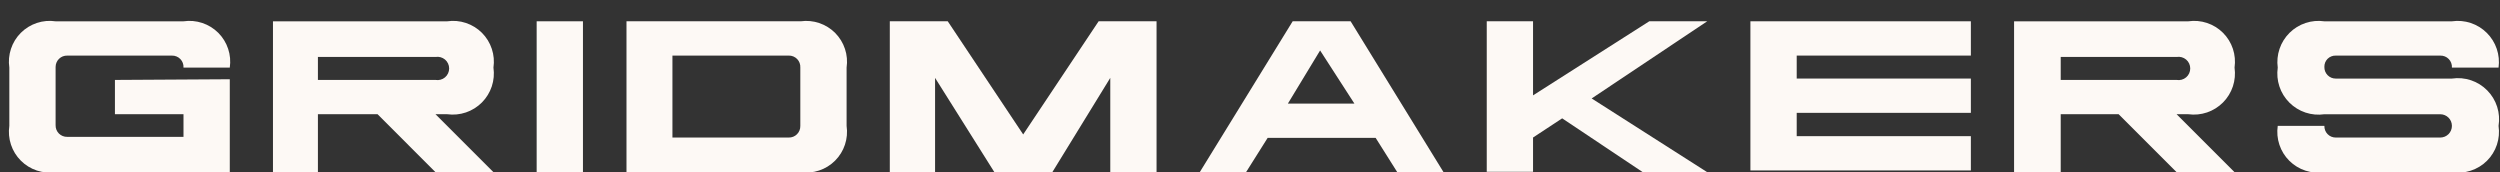 <svg width="116" height="8" viewBox="0 0 116 8" fill="none" xmlns="http://www.w3.org/2000/svg">
<rect x="0" y="0" width="116" height="8" fill="#333333" stroke="none"/>
<path d="M10.662 3.677V7.989H2.58C2.288 8.032 1.99 8.006 1.71 7.913C1.43 7.82 1.176 7.663 0.967 7.454C0.758 7.246 0.601 6.991 0.509 6.711C0.416 6.431 0.39 6.133 0.433 5.841V3.136C0.39 2.845 0.416 2.547 0.509 2.267C0.601 1.986 0.758 1.732 0.967 1.523C1.176 1.315 1.43 1.158 1.71 1.065C1.99 0.972 2.288 0.946 2.58 0.989H8.514C8.806 0.946 9.104 0.972 9.384 1.065C9.665 1.158 9.919 1.315 10.128 1.523C10.336 1.732 10.493 1.986 10.586 2.267C10.679 2.547 10.705 2.845 10.662 3.136H8.514C8.519 3.064 8.508 2.99 8.483 2.922C8.457 2.853 8.418 2.791 8.367 2.739C8.316 2.686 8.255 2.645 8.187 2.618C8.119 2.59 8.047 2.577 7.974 2.58H3.121C3.051 2.578 2.981 2.59 2.915 2.615C2.85 2.64 2.79 2.679 2.74 2.728C2.689 2.777 2.649 2.835 2.622 2.9C2.594 2.965 2.58 3.034 2.58 3.105V5.809C2.578 5.881 2.591 5.952 2.617 6.019C2.643 6.085 2.683 6.146 2.734 6.197C2.785 6.247 2.845 6.287 2.912 6.313C2.978 6.34 3.05 6.352 3.121 6.35H8.514V5.3H5.333V3.709L10.662 3.677Z" fill="#FDF9F5"/>
<path d="M20.207 5.3L22.896 7.989H20.207L17.519 5.3H14.751V7.989H12.666V0.989H20.748C21.04 0.946 21.338 0.972 21.618 1.065C21.898 1.158 22.153 1.315 22.362 1.523C22.57 1.732 22.727 1.986 22.82 2.267C22.913 2.547 22.939 2.845 22.896 3.136C22.938 3.429 22.912 3.727 22.819 4.008C22.726 4.289 22.57 4.544 22.361 4.754C22.153 4.963 21.899 5.122 21.619 5.217C21.339 5.312 21.041 5.34 20.748 5.3H20.207ZM20.207 3.709C20.285 3.723 20.365 3.719 20.441 3.698C20.517 3.678 20.588 3.641 20.648 3.59C20.708 3.539 20.757 3.476 20.79 3.405C20.823 3.333 20.841 3.255 20.841 3.176C20.841 3.097 20.823 3.02 20.79 2.948C20.757 2.877 20.708 2.813 20.648 2.762C20.588 2.712 20.517 2.675 20.441 2.654C20.365 2.634 20.285 2.63 20.207 2.643H14.751V3.709H20.207Z" fill="#FDF9F5"/>
<path d="M27.049 7.988H24.901V0.988H27.049V7.988Z" fill="#FDF9F5"/>
<path d="M39.282 3.136V5.841C39.325 6.133 39.299 6.431 39.206 6.711C39.114 6.991 38.957 7.245 38.748 7.454C38.539 7.663 38.285 7.82 38.005 7.912C37.725 8.005 37.427 8.031 37.135 7.988H29.069V0.988H37.151C37.441 0.948 37.737 0.976 38.016 1.07C38.294 1.165 38.546 1.322 38.753 1.53C38.959 1.738 39.115 1.992 39.207 2.271C39.299 2.549 39.325 2.846 39.282 3.136ZM37.135 3.136C37.139 3.063 37.128 2.99 37.103 2.922C37.078 2.853 37.038 2.791 36.987 2.738C36.936 2.686 36.875 2.645 36.807 2.617C36.74 2.59 36.667 2.577 36.594 2.579H31.201V6.382H36.594C36.666 6.384 36.737 6.371 36.803 6.345C36.87 6.319 36.931 6.279 36.981 6.228C37.032 6.177 37.072 6.117 37.098 6.05C37.124 5.984 37.137 5.912 37.135 5.841V3.136Z" fill="#FDF9F5"/>
<path d="M53.664 0.988V7.988H51.517V3.613L48.828 7.988H46.139L43.387 3.613V7.988H41.287V0.988H43.976L47.476 6.238L50.976 0.988H53.664Z" fill="#FDF9F5"/>
<path d="M66.98 7.988H64.833L63.83 6.397H58.819L57.817 7.988H55.669L59.98 0.988H62.669L66.98 7.988ZM62.844 4.806L61.253 2.341L59.758 4.806H62.844Z" fill="#FDF9F5"/>
<path d="M73.853 4.568L79.214 7.988H76.224L72.485 5.491L71.133 6.381V7.972H68.985V0.988H71.133V4.425L76.526 0.988H79.214L73.853 4.568Z" fill="#FDF9F5"/>
<path d="M83.367 2.579V3.645H91.448V5.236H83.367V6.318H91.448V7.909H81.219V0.988H91.448V2.579H83.367Z" fill="#FDF9F5"/>
<path d="M100.994 5.3L103.683 7.989H100.994L98.305 5.3H95.617V7.989H93.453V0.989H101.535C101.827 0.946 102.125 0.972 102.405 1.065C102.685 1.158 102.94 1.315 103.148 1.523C103.357 1.732 103.514 1.986 103.607 2.267C103.699 2.547 103.725 2.845 103.683 3.136C103.725 3.429 103.698 3.727 103.606 4.008C103.513 4.289 103.356 4.544 103.148 4.754C102.94 4.963 102.686 5.122 102.406 5.217C102.126 5.312 101.828 5.34 101.535 5.3H100.994ZM100.994 3.709C101.072 3.723 101.151 3.719 101.228 3.698C101.304 3.678 101.374 3.641 101.435 3.59C101.495 3.539 101.544 3.476 101.577 3.405C101.61 3.333 101.627 3.255 101.627 3.176C101.627 3.097 101.61 3.02 101.577 2.948C101.544 2.877 101.495 2.813 101.435 2.762C101.374 2.712 101.304 2.675 101.228 2.654C101.151 2.634 101.072 2.63 100.994 2.643H95.617V3.709H100.994Z" fill="#FDF9F5"/>
<path d="M113.769 7.989H107.851C107.558 8.035 107.258 8.011 106.976 7.919C106.694 7.828 106.437 7.671 106.226 7.462C106.016 7.253 105.857 6.998 105.764 6.716C105.67 6.435 105.644 6.135 105.687 5.841H107.851C107.849 5.912 107.861 5.982 107.886 6.047C107.912 6.113 107.95 6.173 107.999 6.223C108.048 6.273 108.107 6.314 108.171 6.341C108.236 6.368 108.306 6.382 108.376 6.382H113.228C113.372 6.382 113.509 6.325 113.611 6.224C113.712 6.123 113.769 5.985 113.769 5.841C113.769 5.698 113.712 5.56 113.611 5.459C113.509 5.358 113.372 5.301 113.228 5.301H107.851C107.557 5.343 107.257 5.317 106.975 5.223C106.693 5.129 106.437 4.971 106.227 4.761C106.017 4.551 105.858 4.295 105.765 4.013C105.671 3.731 105.645 3.431 105.687 3.137C105.647 2.844 105.676 2.546 105.771 2.266C105.866 1.986 106.024 1.732 106.234 1.524C106.444 1.316 106.699 1.159 106.98 1.066C107.26 0.973 107.558 0.947 107.851 0.989H113.769C114.062 0.947 114.36 0.973 114.641 1.066C114.921 1.159 115.176 1.316 115.386 1.524C115.596 1.732 115.754 1.986 115.849 2.266C115.944 2.546 115.973 2.844 115.933 3.137H113.769C113.774 3.064 113.763 2.991 113.737 2.922C113.712 2.854 113.673 2.791 113.622 2.739C113.571 2.687 113.51 2.645 113.442 2.618C113.374 2.591 113.301 2.578 113.228 2.58H108.376C108.306 2.578 108.237 2.59 108.173 2.616C108.108 2.641 108.049 2.68 108 2.729C107.951 2.778 107.912 2.837 107.886 2.902C107.861 2.966 107.849 3.036 107.851 3.105C107.849 3.175 107.861 3.245 107.886 3.311C107.912 3.376 107.95 3.436 107.999 3.487C108.048 3.537 108.107 3.577 108.171 3.605C108.236 3.632 108.306 3.646 108.376 3.646H113.769C114.066 3.602 114.37 3.629 114.654 3.724C114.939 3.819 115.197 3.981 115.408 4.195C115.619 4.408 115.776 4.669 115.868 4.955C115.959 5.241 115.981 5.545 115.933 5.841C115.976 6.135 115.95 6.435 115.856 6.716C115.763 6.998 115.604 7.253 115.394 7.462C115.183 7.671 114.926 7.828 114.644 7.919C114.362 8.011 114.062 8.035 113.769 7.989Z" fill="#FDF9F5"/>
</svg>
